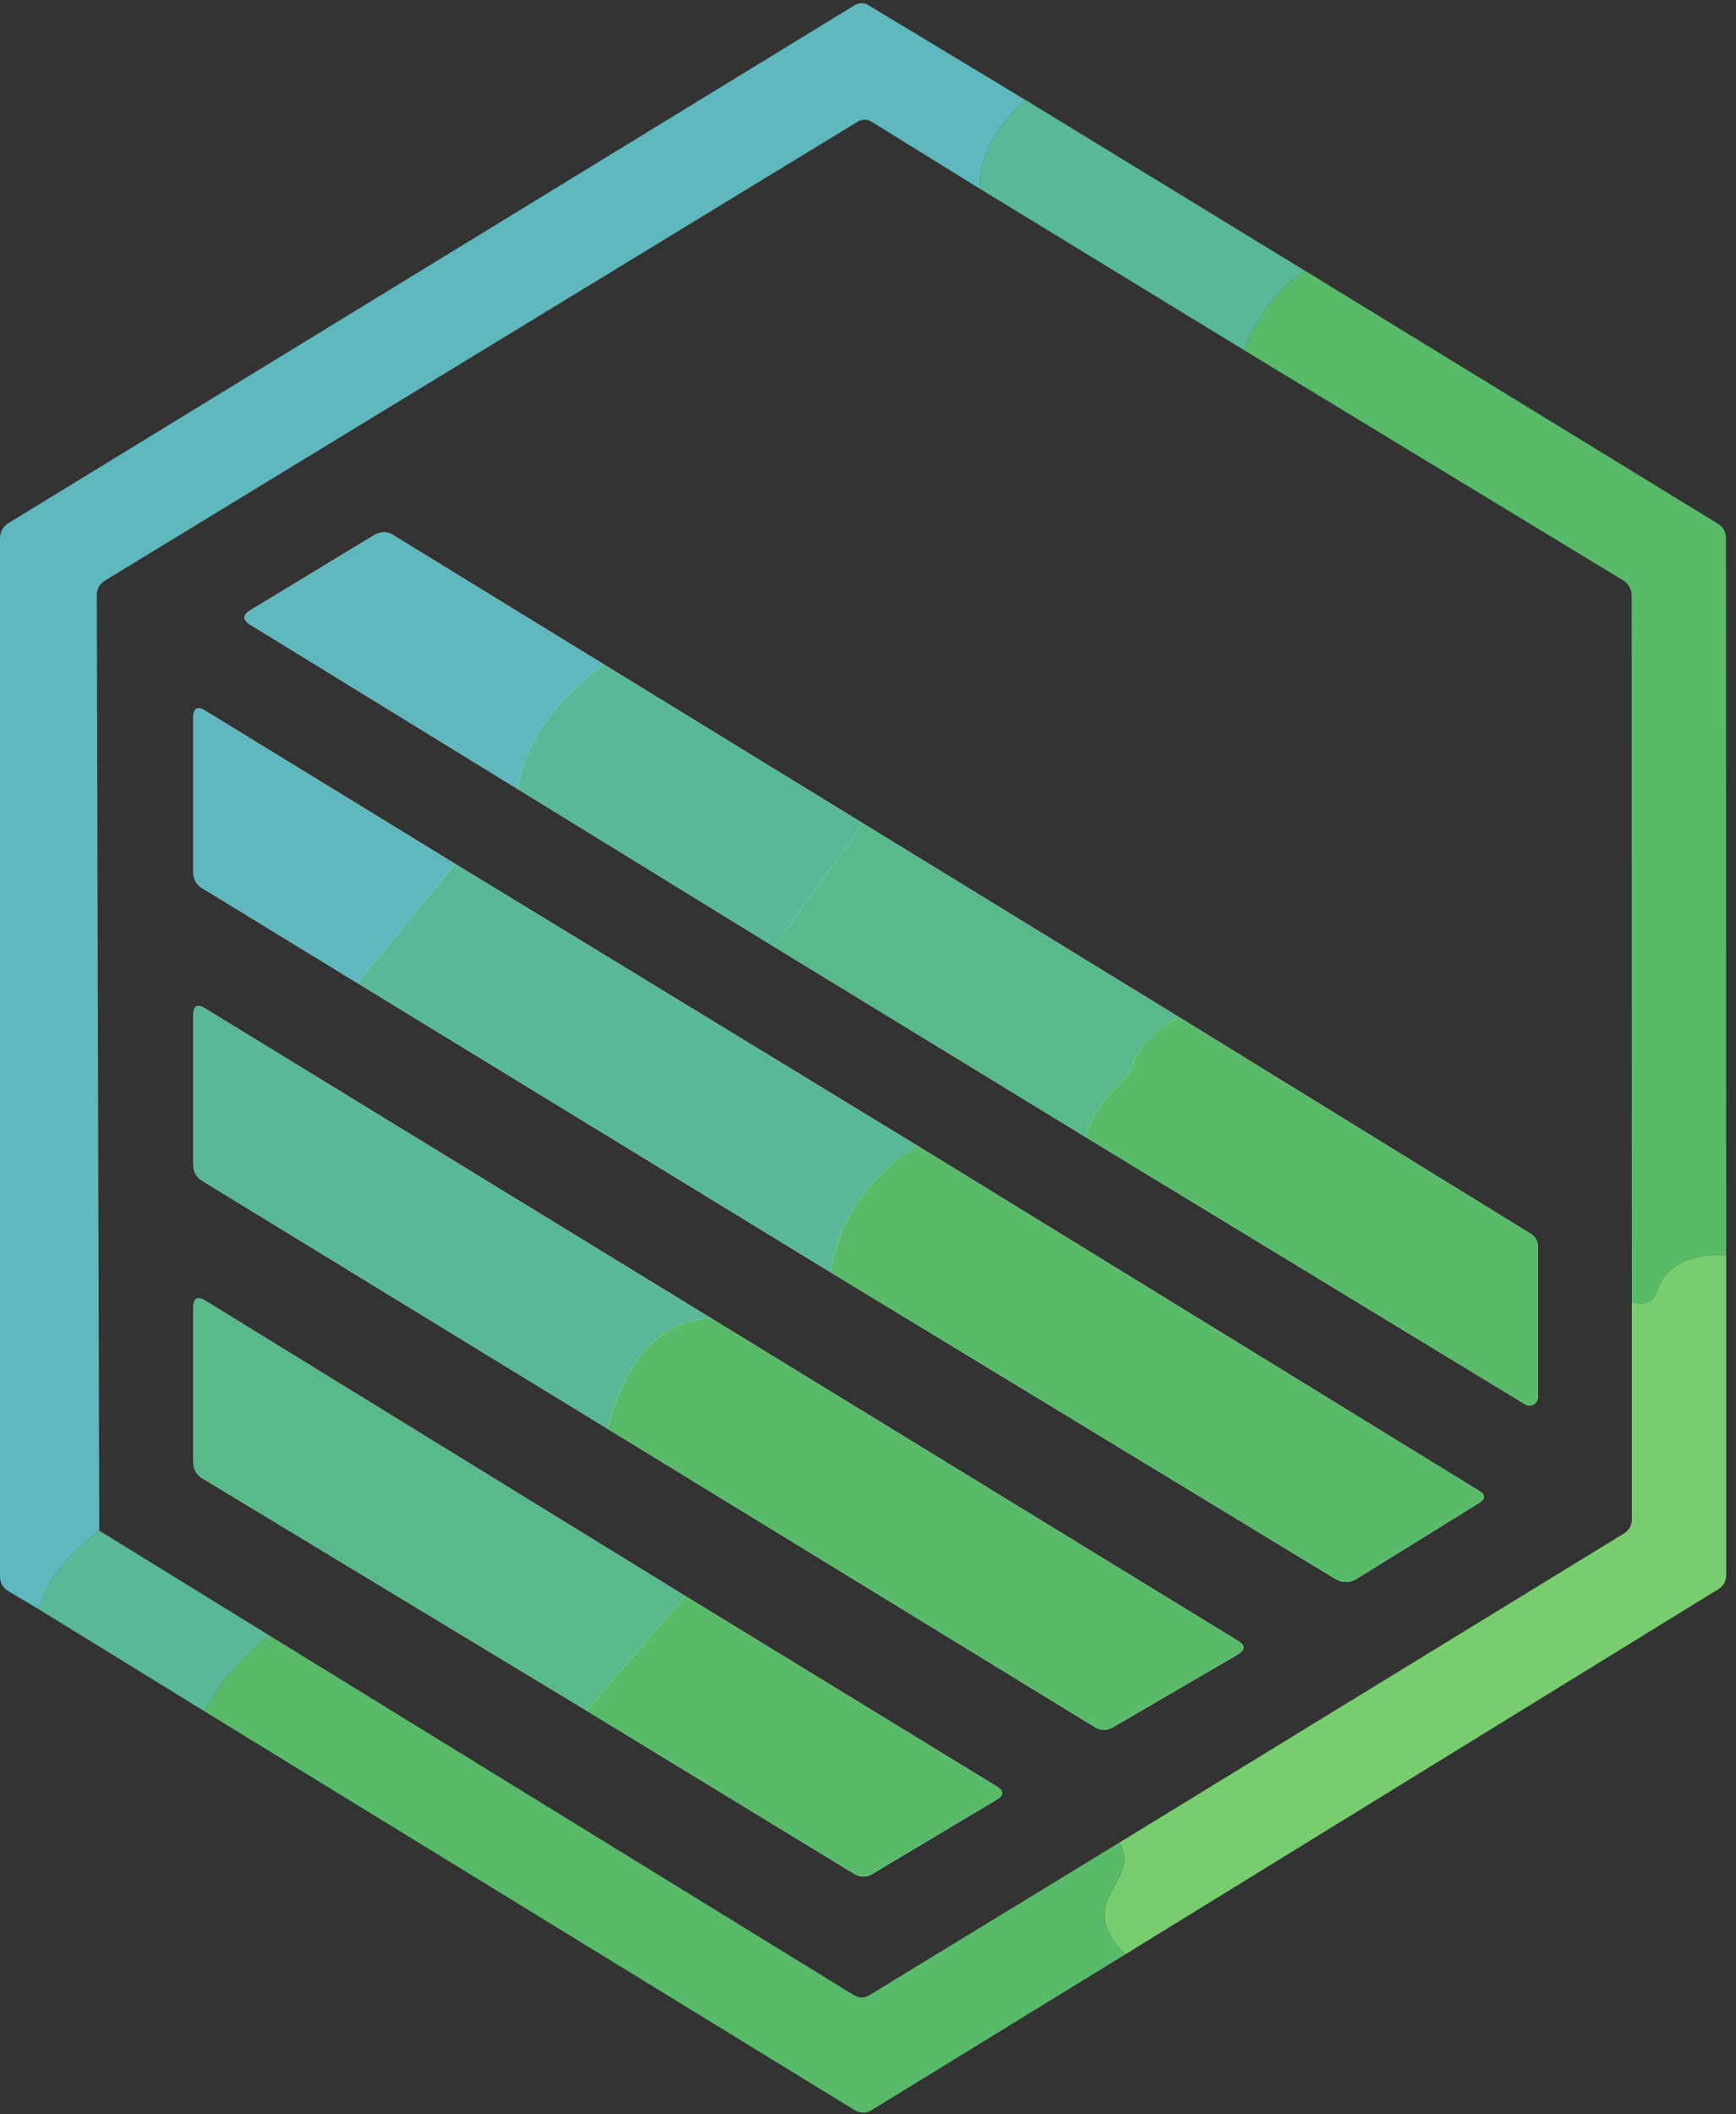 <?xml version="1.0" encoding="UTF-8"?>
<svg width="92px" height="112px" viewBox="0 0 92 112" version="1.1" xmlns="http://www.w3.org/2000/svg" xmlns:xlink="http://www.w3.org/1999/xlink">
    <rect x="0" y="0" width="92" height="112" fill="#333333" stroke="none"/>
    <!-- Generator: Sketch 54.1 (76490) - https://sketchapp.com -->
    <title>Screenshot 2023-10-02 at 10.24.39 AM</title>
    <desc>Created with Sketch.</desc>
    <g id="Page-1" stroke="none" stroke-width="1" fill="none" fill-rule="evenodd">
        <g id="Screenshot-2023-10-02-at-10.24.39-AM" fill-rule="nonzero">
            <path d="M54.32,5.28 C52.647,6.907 51.85,8.48 51.93,10 L46.21,6.46 C45.95,6.3 45.69,6.3 45.43,6.46 L5.54,30.77 C5.284,30.931 5.13,31.211 5.13,31.51 L5.26,81.08 C3.647,82.273 2.57,83.657 2.03,85.23 L0.43,84.28 C0.164,84.126 5.14106842e-05,83.84 7.10542736e-15,83.53 L0,28.51 C0.001,28.181 0.171,27.878 0.45,27.71 L45.27,0.29 C45.53,0.13 45.79,0.13 46.05,0.29 L54.32,5.28 Z" id="Path" fill="#5FB8BD"></path>
            <path d="M54.32,5.28 L69.19,14.36 C67.75,15.267 66.67,16.667 65.95,18.56 L51.93,10 C51.85,8.48 52.647,6.907 54.32,5.28 Z" id="Path" fill="#59B898"></path>
            <path d="M27.44,41.8 L41.02,50.15 L57.51,60.22 L80.83,74.39 C80.967,74.474 81.138,74.477 81.277,74.398 C81.416,74.319 81.502,74.17 81.5,74.01 L81.5,66.04 C81.5,65.74 81.37,65.51 81.11,65.35 L62.5,53.89 L45.76,43.63 L32.01,35.2 L20.81,28.33 C20.522,28.152 20.155,28.152 19.86,28.33 L13.28,32.32 C12.853,32.58 12.853,32.84 13.28,33.1 L27.44,41.8 Z M18.95,52.08 L44.04,67.41 L70.79,83.65 C71.122,83.853 71.544,83.849 71.88,83.64 L78.39,79.61 C78.73,79.397 78.727,79.183 78.38,78.97 L48.57,60.66 L24.12,45.76 L10.88,37.65 C10.46,37.397 10.25,37.517 10.25,38.01 L10.25,46.24 C10.25,46.563 10.417,46.863 10.69,47.03 L18.95,52.08 Z M32.19,75.68 L58.01,91.48 C58.33,91.68 58.657,91.683 58.99,91.49 L65.58,87.65 C66,87.403 66.003,87.157 65.59,86.91 L37.67,69.82 L10.87,53.42 C10.457,53.167 10.25,53.283 10.25,53.77 L10.25,61.71 C10.25,62.077 10.407,62.357 10.72,62.55 L32.19,75.68 Z M31.06,90.6 L45.27,99.26 C45.59,99.453 45.913,99.453 46.24,99.26 L52.82,95.33 C53.207,95.103 53.207,94.87 52.82,94.63 L36.33,84.55 L10.88,68.9 C10.46,68.647 10.25,68.767 10.25,69.26 L10.25,77.49 C10.25,77.819 10.424,78.126 10.71,78.3 L31.06,90.6 Z" id="Shape" fill="#FFFFFF"></path>
            <path d="M69.19,14.36 L91.02,27.73 C91.32,27.91 91.47,28.177 91.47,28.53 L91.48,66.48 C89.46,66.42 88.227,67.087 87.78,68.48 C87.693,68.753 87.51,68.933 87.23,69.02 C87.03,69.08 86.78,69.067 86.48,68.98 L86.47,31.54 C86.47,31.217 86.303,30.917 86.03,30.75 L65.95,18.56 C66.67,16.667 67.75,15.267 69.19,14.36 Z" id="Path" fill="#58BB69"></path>
            <path d="M32.01,35.2 C29.323,37.173 27.8,39.373 27.44,41.8 L13.28,33.1 C12.853,32.84 12.853,32.58 13.28,32.32 L19.86,28.33 C20.155,28.152 20.522,28.152 20.81,28.33 L32.01,35.2 Z" id="Path" fill="#5FB8BD"></path>
            <path d="M32.01,35.2 L45.76,43.63 L41.02,50.15 L27.44,41.8 C27.8,39.373 29.323,37.173 32.01,35.2 Z" id="Path" fill="#59B898"></path>
            <path d="M24.12,45.76 L18.95,52.08 L10.69,47.03 C10.417,46.863 10.25,46.563 10.25,46.24 L10.25,38.01 C10.25,37.517 10.46,37.397 10.88,37.65 L24.12,45.76 Z" id="Path" fill="#5FB8BD"></path>
            <path d="M45.76,43.63 L62.5,53.89 C61.273,54.45 60.42,55.35 59.94,56.59 C59.82,56.89 59.64,57.147 59.4,57.36 C58.533,58.107 57.903,59.06 57.51,60.22 L41.02,50.15 L45.76,43.63 Z" id="Path" fill="#58B98A"></path>
            <path d="M24.12,45.76 L48.57,60.66 C45.897,62.513 44.387,64.763 44.04,67.41 L18.95,52.08 L24.12,45.76 Z" id="Path" fill="#59B898"></path>
            <path d="M37.67,69.82 C34.983,70 33.157,71.953 32.19,75.68 L10.72,62.55 C10.407,62.357 10.25,62.077 10.25,61.71 L10.25,53.77 C10.25,53.283 10.457,53.167 10.87,53.42 L37.67,69.82 Z" id="Path" fill="#59B898"></path>
            <path d="M62.5,53.89 L81.11,65.35 C81.37,65.51 81.5,65.74 81.5,66.04 L81.5,74.01 C81.502,74.17 81.416,74.319 81.277,74.398 C81.138,74.477 80.967,74.474 80.83,74.39 L57.51,60.22 C57.903,59.06 58.533,58.107 59.4,57.36 C59.64,57.147 59.82,56.89 59.94,56.59 C60.42,55.35 61.273,54.45 62.5,53.89 Z" id="Path" fill="#58BB69"></path>
            <path d="M48.57,60.66 L78.38,78.97 C78.727,79.183 78.73,79.397 78.39,79.61 L71.88,83.64 C71.544,83.849 71.122,83.853 70.79,83.65 L44.04,67.41 C44.387,64.763 45.897,62.513 48.57,60.66 Z" id="Path" fill="#58BB69"></path>
            <path d="M91.48,66.48 L91.48,83.42 C91.48,83.76 91.337,84.017 91.05,84.19 L59.63,103.53 C56.77,100.58 60.55,99.76 59.33,97.6 L86.03,81.25 C86.33,81.07 86.48,80.807 86.48,80.46 L86.48,68.98 C86.78,69.067 87.03,69.08 87.23,69.02 C87.51,68.933 87.693,68.753 87.78,68.48 C88.227,67.087 89.46,66.42 91.48,66.48 Z" id="Path" fill="#78CE6F"></path>
            <path d="M36.33,84.55 L31.06,90.6 L10.71,78.3 C10.424,78.126 10.25,77.819 10.25,77.49 L10.25,69.26 C10.25,68.767 10.46,68.647 10.88,68.9 L36.33,84.55 Z" id="Path" fill="#58B98A"></path>
            <path d="M37.67,69.82 L65.59,86.91 C66.003,87.157 66,87.403 65.58,87.65 L58.99,91.49 C58.657,91.683 58.33,91.68 58.01,91.48 L32.19,75.68 C33.157,71.953 34.983,70 37.67,69.82 Z" id="Path" fill="#58BB69"></path>
            <path d="M5.26,81.08 L14.3,86.65 C12.953,87.61 11.803,88.947 10.85,90.66 L2.03,85.23 C2.57,83.657 3.647,82.273 5.26,81.08 Z" id="Path" fill="#59B898"></path>
            <path d="M36.33,84.55 L52.82,94.63 C53.207,94.87 53.207,95.103 52.82,95.33 L46.24,99.26 C45.913,99.453 45.59,99.453 45.27,99.26 L31.06,90.6 L36.33,84.55 Z" id="Path" fill="#58BB69"></path>
            <path d="M14.3,86.65 L45.24,105.68 C45.527,105.853 45.81,105.853 46.09,105.68 L59.33,97.6 C60.55,99.76 56.77,100.58 59.63,103.53 L46.19,111.78 C45.89,111.96 45.587,111.957 45.28,111.77 L10.85,90.66 C11.803,88.947 12.953,87.61 14.3,86.65 Z" id="Path" fill="#58BB69"></path>
        </g>
    </g>
</svg>